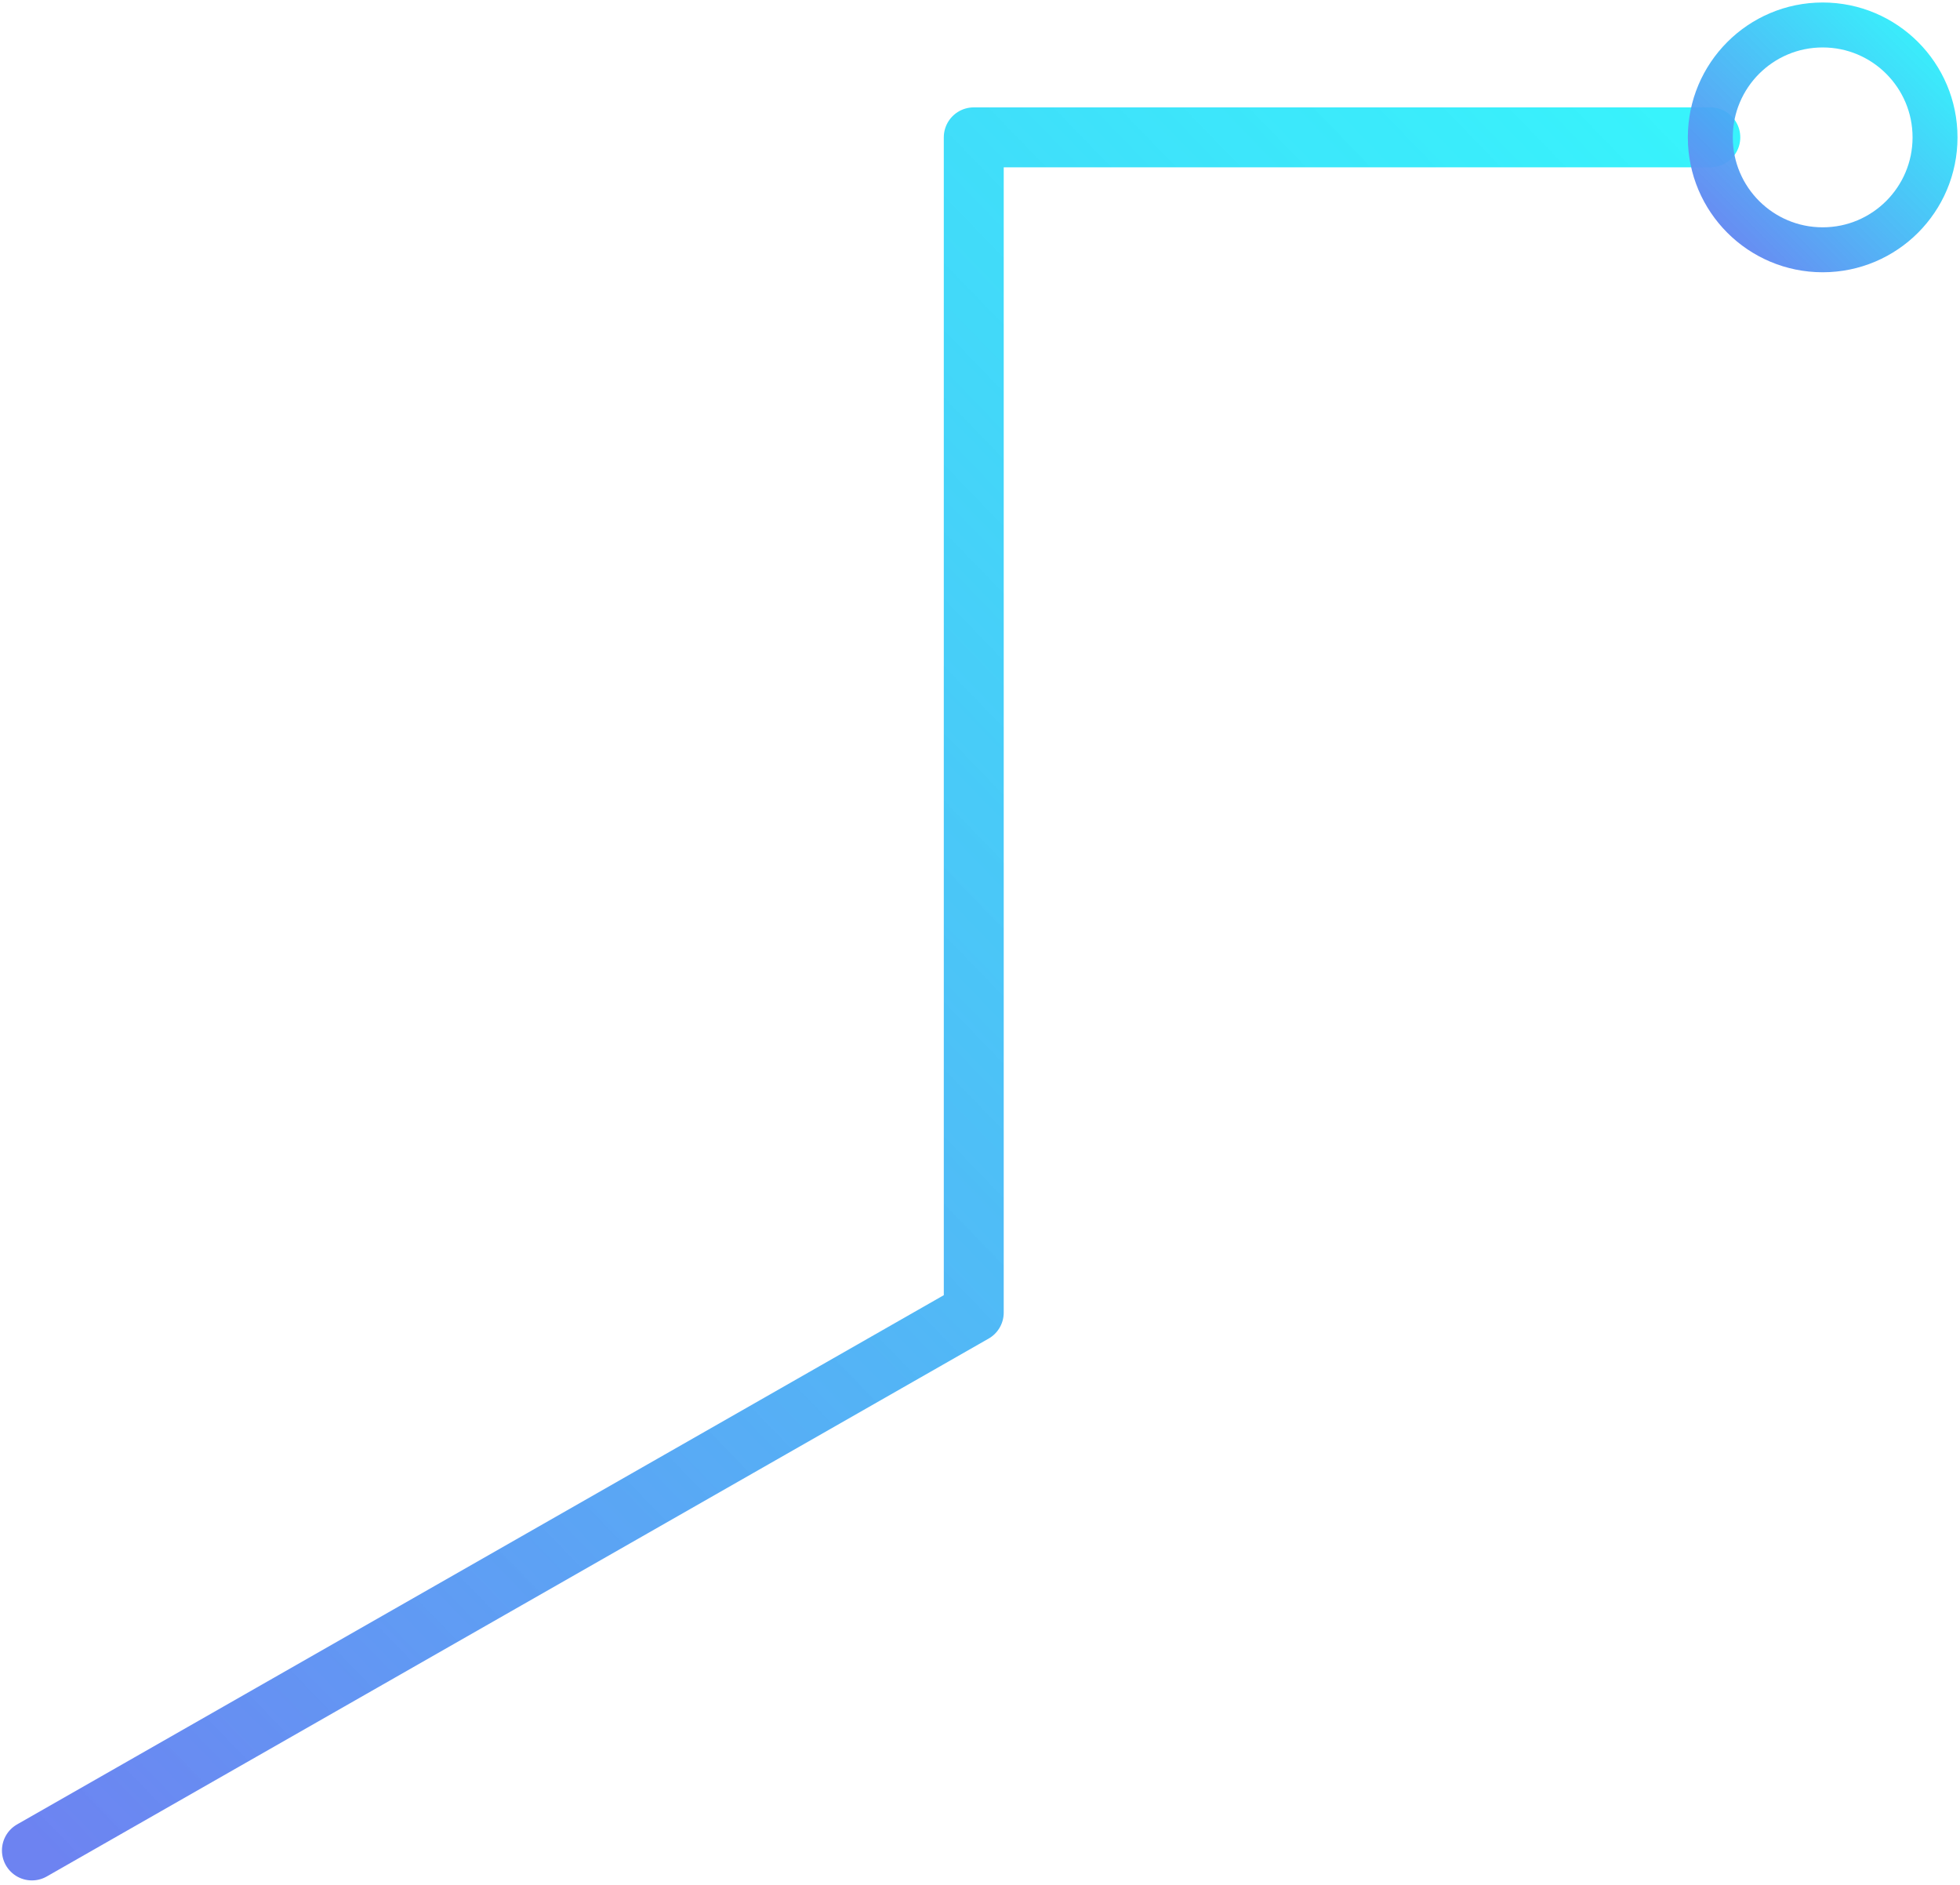 <?xml version="1.0" encoding="UTF-8"?>
<svg width="157px" height="151px" viewBox="0 0 157 151" version="1.1" xmlns="http://www.w3.org/2000/svg" xmlns:xlink="http://www.w3.org/1999/xlink">
    <!-- Generator: Sketch 43 (38999) - http://www.bohemiancoding.com/sketch -->
    <title>Group 4</title>
    <desc>Created with Sketch.</desc>
    <defs>
        <linearGradient x1="8.38388457e-14%" y1="0%" x2="100%" y2="100%" id="linearGradient-1">
            <stop stop-color="#06F0FB" stop-opacity="0.8" offset="0%"></stop>
            <stop stop-color="#6D83F1" offset="100%"></stop>
        </linearGradient>
    </defs>
    <g id="Page-1" stroke="none" stroke-width="1" fill="none" fill-rule="evenodd">
        <g id="商圈分析" transform="translate(-1103, -369)" stroke="url(#linearGradient-1)">
            <g id="Group-4" transform="translate(1181.5, 444.5) scale(-1, 1) translate(-1181.5, -444.5) translate(1105, 371)">
                <polyline id="Path-52" stroke-width="4.8" stroke-linecap="round" stroke-linejoin="round" points="18 9 77 9 77 103.125 152.444 146.204"></polyline>
                <ellipse id="Oval-3" stroke-width="3.6" cx="9" cy="9.003" rx="9" ry="9.003"></ellipse>
            </g>
        </g>
    </g>
</svg>